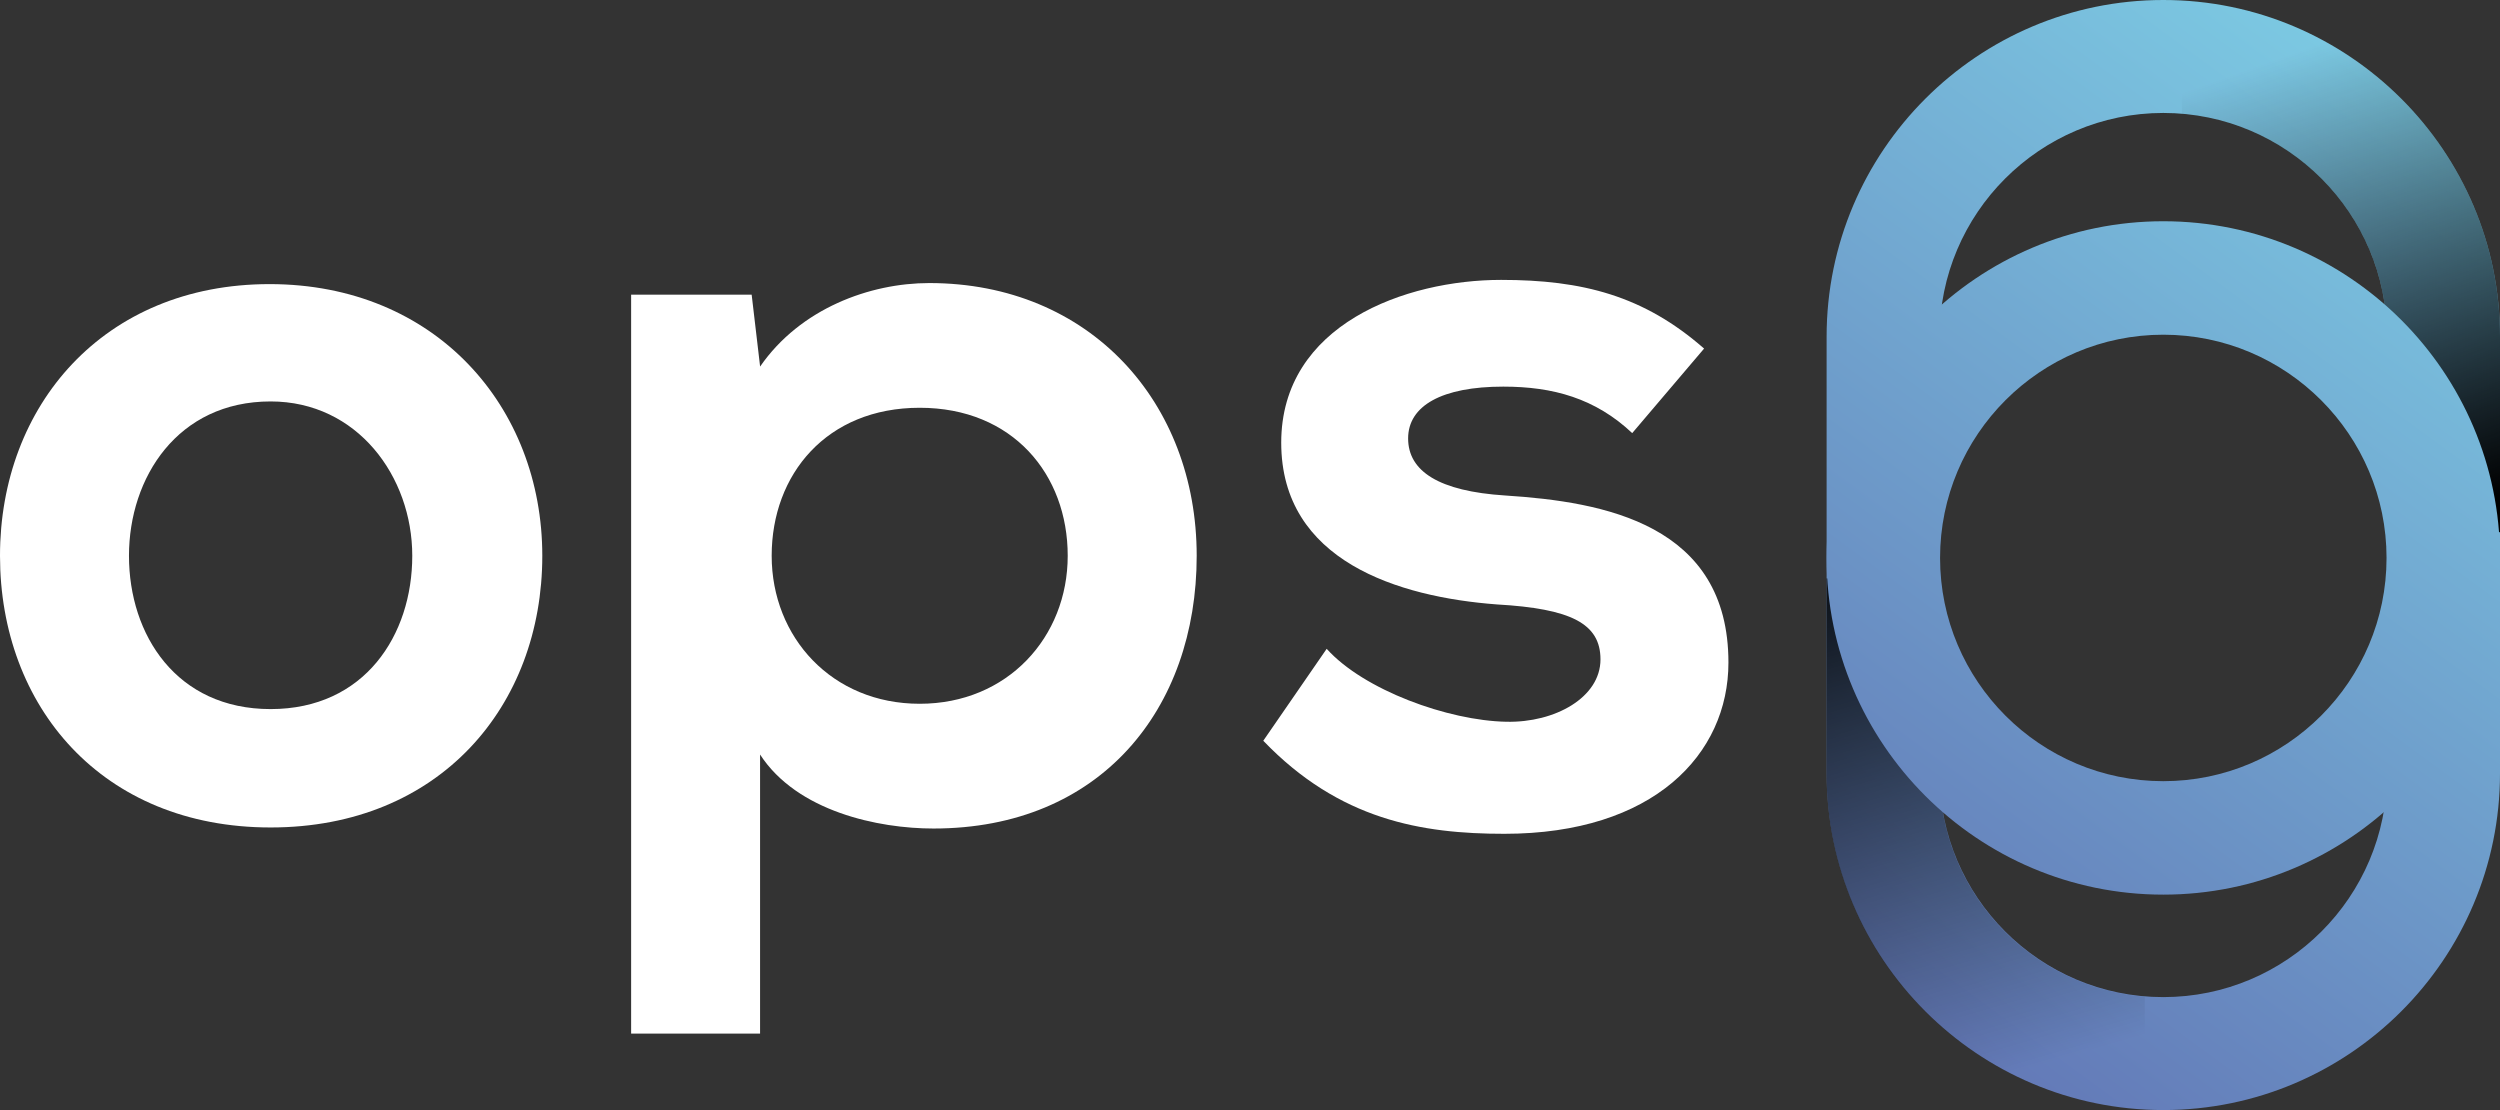 <?xml version="1.0" encoding="UTF-8"?>
<svg id="Layer_2" data-name="Layer 2" xmlns="http://www.w3.org/2000/svg" xmlns:xlink="http://www.w3.org/1999/xlink" viewBox="0 0 639.45 283.93">
  <rect x="0" y="0" width="639.45" height="283.93" fill="#333333" stroke="none"/>
  <defs>
    <style>
      .cls-1 {
        fill: url(#linear-gradient);
      }

      .cls-1, .cls-2, .cls-3, .cls-4, .cls-5 {
        stroke-width: 0px;
      }

      .cls-2 {
        fill: url(#linear-gradient-2);
      }

      .cls-3 {
        fill: url(#linear-gradient-3);
      }

      .cls-4 {
        fill: #fff;
      }

      .cls-5 {
        fill: url(#linear-gradient-4);
      }
    </style>
    <linearGradient id="linear-gradient" x1="392.48" y1="361.66" x2="645.84" y2="15.61" gradientUnits="userSpaceOnUse">
      <stop offset=".04" stop-color="#5855a4"/>
      <stop offset="1" stop-color="#7ed0e6"/>
    </linearGradient>
    <linearGradient id="linear-gradient-2" x1="585.81" y1="13.83" x2="627.53" y2="130.84" gradientUnits="userSpaceOnUse">
      <stop offset="0" stop-color="#000" stop-opacity="0"/>
      <stop offset="1" stop-color="#000"/>
    </linearGradient>
    <linearGradient id="linear-gradient-3" x1="519.72" y1="273.15" x2="477.09" y2="127.1" xlink:href="#linear-gradient-2"/>
    <linearGradient id="linear-gradient-4" x1="392.84" y1="361.91" x2="646.19" y2="15.87" xlink:href="#linear-gradient"/>
  </defs>
  <g id="Layer_1-2" data-name="Layer 1">
    <g>
      <g>
        <g>
          <path class="cls-4" d="M138.71,142.16c0,38.4-26.23,69.49-69.49,69.49S0,180.56,0,142.16s26.5-69.49,68.95-69.49,69.76,31.37,69.76,69.49ZM32.99,142.16c0,20.28,12.17,39.21,36.23,39.21s36.23-18.93,36.23-39.21-14.06-39.48-36.23-39.48c-23.79,0-36.23,19.47-36.23,39.48Z"/>
          <path class="cls-4" d="M161.43,264.38V75.37h30.83l2.16,18.39c10.27-14.87,28.12-21.36,43.26-21.36,41.1,0,68.41,30.55,68.41,69.76s-24.61,69.76-67.33,69.76c-14.06,0-34.88-4.33-44.35-18.93v71.38h-32.99ZM273.1,142.16c0-20.82-14.06-37.86-37.86-37.86s-37.86,17.03-37.86,37.86,15.41,37.85,37.86,37.85,37.86-17.03,37.86-37.85Z"/>
          <path class="cls-4" d="M417.5,110.79c-9.46-8.92-20.28-11.9-32.99-11.9-15.68,0-24.34,4.87-24.34,13.25s7.84,13.52,24.88,14.6c25.15,1.62,57.05,7.3,57.05,42.72,0,23.52-19.2,43.81-57.33,43.81-21.09,0-42.18-3.52-61.65-23.8l16.22-23.52c9.46,10.54,31.1,18.39,45.97,18.66,12.44.27,24.06-6.22,24.06-15.95,0-9.19-7.57-12.98-26.5-14.06-25.15-1.89-55.16-11.09-55.16-41.37s31.91-41.64,56.24-41.64c20.82,0,36.5,4.05,51.92,17.57l-18.39,21.63Z"/>
        </g>
        <path class="cls-1" d="M553.33,283.93c-47.49,0-86.12-38.63-86.12-86.12v-111.69c0-47.49,38.63-86.12,86.12-86.12s86.12,38.63,86.12,86.12v111.69c0,47.49-38.63,86.12-86.12,86.12ZM553.33,28.89c-31.56,0-57.23,25.67-57.23,57.23v111.69c0,31.56,25.67,57.23,57.23,57.23s57.23-25.67,57.23-57.23v-111.69c0-31.56-25.67-57.23-57.23-57.23Z"/>
      </g>
      <path class="cls-2" d="M558.07.14v28.97c29.35,2.42,52.49,27.06,52.49,57.02v49.99h28.89v-49.99c0-45.9-36.09-83.52-81.38-85.99Z"/>
      <path class="cls-3" d="M548.59,283.93v-28.97c-29.35-2.42-52.49-27.06-52.49-57.02v-49.99h-28.89v49.99c0,45.9,36.09,83.52,81.38,85.99Z"/>
      <path class="cls-5" d="M553.33,228.83c-47.49,0-86.12-38.63-86.12-86.12s38.63-86.12,86.12-86.12,86.12,38.63,86.12,86.12-38.63,86.12-86.12,86.12ZM553.33,85.61c-31.49,0-57.1,25.61-57.1,57.1s25.61,57.1,57.1,57.1,57.1-25.62,57.1-57.1-25.61-57.1-57.1-57.1Z"/>
    </g>
  </g>
</svg>